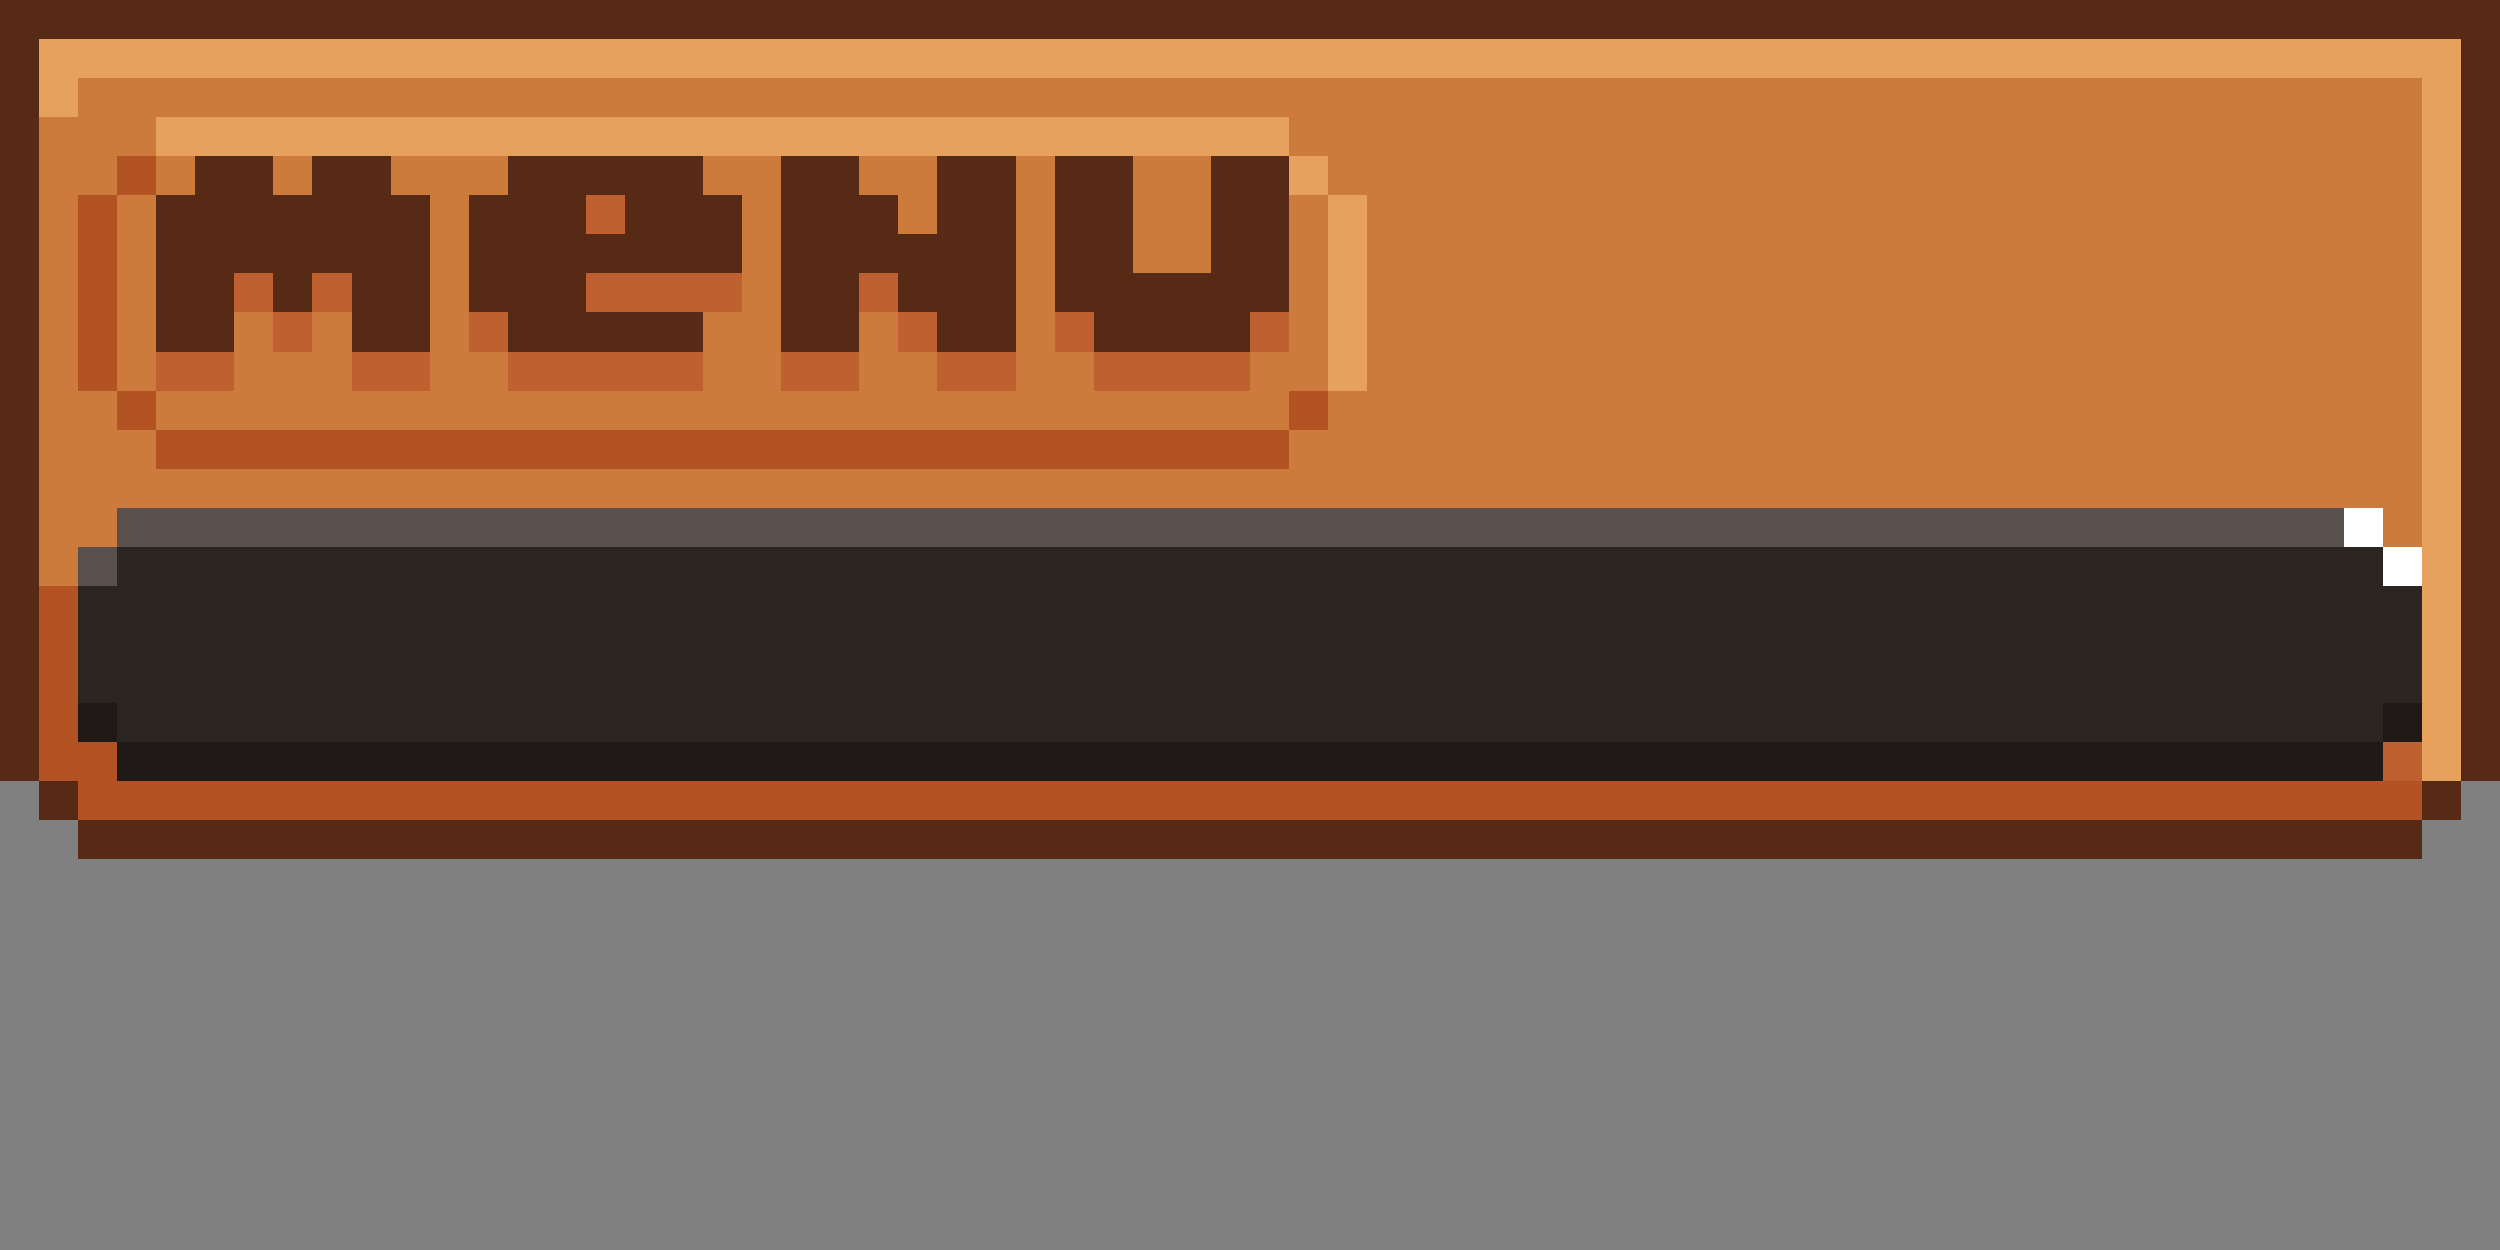 <?xml version="1.0" encoding="UTF-8" ?>
<svg version="1.1" width="64" height="32" xmlns="http://www.w3.org/2000/svg" shape-rendering="crispEdges">
<rect width="100%" height="100%" fill="#808080" stroke="none"/>
<rect x="0" y="0" width="64" height="1" fill="#572A15" />
<rect x="0" y="1" width="1" height="19" fill="#572A15" />
<rect x="1" y="1" width="62" height="1" fill="#E6A15C" />
<rect x="63" y="1" width="1" height="19" fill="#572A15" />
<rect x="1" y="2" width="1" height="1" fill="#E6A15C" />
<rect x="2" y="2" width="60" height="1" fill="#CC7B3D" />
<rect x="62" y="2" width="1" height="18" fill="#E6A15C" />
<rect x="1" y="3" width="3" height="1" fill="#CC7B3D" />
<rect x="4" y="3" width="29" height="1" fill="#E6A15C" />
<rect x="33" y="3" width="29" height="1" fill="#CC7B3D" />
<rect x="1" y="4" width="2" height="1" fill="#CC7B3D" />
<rect x="3" y="4" width="1" height="1" fill="#B35324" />
<rect x="4" y="4" width="1" height="1" fill="#CC7B3D" />
<rect x="5" y="4" width="2" height="3" fill="#572A15" />
<rect x="7" y="4" width="1" height="1" fill="#CC7B3D" />
<rect x="8" y="4" width="2" height="3" fill="#572A15" />
<rect x="10" y="4" width="3" height="1" fill="#CC7B3D" />
<rect x="13" y="4" width="5" height="1" fill="#572A15" />
<rect x="18" y="4" width="2" height="1" fill="#CC7B3D" />
<rect x="20" y="4" width="2" height="5" fill="#572A15" />
<rect x="22" y="4" width="2" height="1" fill="#CC7B3D" />
<rect x="24" y="4" width="2" height="5" fill="#572A15" />
<rect x="26" y="4" width="1" height="7" fill="#CC7B3D" />
<rect x="27" y="4" width="2" height="4" fill="#572A15" />
<rect x="29" y="4" width="2" height="3" fill="#CC7B3D" />
<rect x="31" y="4" width="2" height="4" fill="#572A15" />
<rect x="33" y="4" width="1" height="1" fill="#E6A15C" />
<rect x="34" y="4" width="28" height="1" fill="#CC7B3D" />
<rect x="1" y="5" width="1" height="10" fill="#CC7B3D" />
<rect x="2" y="5" width="1" height="5" fill="#B35324" />
<rect x="3" y="5" width="1" height="5" fill="#CC7B3D" />
<rect x="4" y="5" width="1" height="4" fill="#572A15" />
<rect x="7" y="5" width="1" height="3" fill="#572A15" />
<rect x="10" y="5" width="1" height="4" fill="#572A15" />
<rect x="11" y="5" width="1" height="6" fill="#CC7B3D" />
<rect x="12" y="5" width="3" height="3" fill="#572A15" />
<rect x="15" y="5" width="1" height="1" fill="#BF6030" />
<rect x="16" y="5" width="3" height="2" fill="#572A15" />
<rect x="19" y="5" width="1" height="6" fill="#CC7B3D" />
<rect x="22" y="5" width="1" height="2" fill="#572A15" />
<rect x="23" y="5" width="1" height="1" fill="#CC7B3D" />
<rect x="33" y="5" width="1" height="5" fill="#CC7B3D" />
<rect x="34" y="5" width="1" height="5" fill="#E6A15C" />
<rect x="35" y="5" width="27" height="8" fill="#CC7B3D" />
<rect x="15" y="6" width="1" height="1" fill="#572A15" />
<rect x="23" y="6" width="1" height="2" fill="#572A15" />
<rect x="5" y="7" width="1" height="2" fill="#572A15" />
<rect x="6" y="7" width="1" height="1" fill="#BF6030" />
<rect x="8" y="7" width="1" height="1" fill="#BF6030" />
<rect x="9" y="7" width="1" height="2" fill="#572A15" />
<rect x="15" y="7" width="4" height="1" fill="#BF6030" />
<rect x="22" y="7" width="1" height="1" fill="#BF6030" />
<rect x="29" y="7" width="2" height="2" fill="#572A15" />
<rect x="6" y="8" width="1" height="3" fill="#CC7B3D" />
<rect x="7" y="8" width="1" height="1" fill="#BF6030" />
<rect x="8" y="8" width="1" height="3" fill="#CC7B3D" />
<rect x="12" y="8" width="1" height="1" fill="#BF6030" />
<rect x="13" y="8" width="5" height="1" fill="#572A15" />
<rect x="18" y="8" width="1" height="3" fill="#CC7B3D" />
<rect x="22" y="8" width="1" height="3" fill="#CC7B3D" />
<rect x="23" y="8" width="1" height="1" fill="#BF6030" />
<rect x="27" y="8" width="1" height="1" fill="#BF6030" />
<rect x="28" y="8" width="1" height="1" fill="#572A15" />
<rect x="31" y="8" width="1" height="1" fill="#572A15" />
<rect x="32" y="8" width="1" height="1" fill="#BF6030" />
<rect x="4" y="9" width="2" height="1" fill="#BF6030" />
<rect x="7" y="9" width="1" height="2" fill="#CC7B3D" />
<rect x="9" y="9" width="2" height="1" fill="#BF6030" />
<rect x="12" y="9" width="1" height="2" fill="#CC7B3D" />
<rect x="13" y="9" width="5" height="1" fill="#BF6030" />
<rect x="20" y="9" width="2" height="1" fill="#BF6030" />
<rect x="23" y="9" width="1" height="2" fill="#CC7B3D" />
<rect x="24" y="9" width="2" height="1" fill="#BF6030" />
<rect x="27" y="9" width="1" height="2" fill="#CC7B3D" />
<rect x="28" y="9" width="4" height="1" fill="#BF6030" />
<rect x="32" y="9" width="1" height="2" fill="#CC7B3D" />
<rect x="2" y="10" width="1" height="4" fill="#CC7B3D" />
<rect x="3" y="10" width="1" height="1" fill="#B35324" />
<rect x="4" y="10" width="2" height="1" fill="#CC7B3D" />
<rect x="9" y="10" width="2" height="1" fill="#CC7B3D" />
<rect x="13" y="10" width="5" height="1" fill="#CC7B3D" />
<rect x="20" y="10" width="2" height="1" fill="#CC7B3D" />
<rect x="24" y="10" width="2" height="1" fill="#CC7B3D" />
<rect x="28" y="10" width="4" height="1" fill="#CC7B3D" />
<rect x="33" y="10" width="1" height="1" fill="#B35324" />
<rect x="34" y="10" width="1" height="3" fill="#CC7B3D" />
<rect x="3" y="11" width="1" height="2" fill="#CC7B3D" />
<rect x="4" y="11" width="29" height="1" fill="#B35324" />
<rect x="33" y="11" width="1" height="2" fill="#CC7B3D" />
<rect x="4" y="12" width="29" height="1" fill="#CC7B3D" />
<rect x="3" y="13" width="57" height="1" fill="#59504C" />
<rect x="60" y="13" width="1" height="1" fill="#FFFFFF" />
<rect x="61" y="13" width="1" height="1" fill="#CC7B3D" />
<rect x="2" y="14" width="1" height="1" fill="#59504C" />
<rect x="3" y="14" width="58" height="5" fill="#2B2522" />
<rect x="61" y="14" width="1" height="1" fill="#FFFFFF" />
<rect x="1" y="15" width="1" height="5" fill="#B35324" />
<rect x="2" y="15" width="1" height="3" fill="#2B2522" />
<rect x="61" y="15" width="1" height="3" fill="#2B2522" />
<rect x="2" y="18" width="1" height="1" fill="#1F1917" />
<rect x="61" y="18" width="1" height="1" fill="#1F1917" />
<rect x="2" y="19" width="1" height="2" fill="#B35324" />
<rect x="3" y="19" width="58" height="1" fill="#1F1917" />
<rect x="61" y="19" width="1" height="1" fill="#BF6030" />
<rect x="1" y="20" width="1" height="1" fill="#572A15" />
<rect x="3" y="20" width="59" height="1" fill="#B35324" />
<rect x="62" y="20" width="1" height="1" fill="#572A15" />
<rect x="2" y="21" width="60" height="1" fill="#572A15" />
</svg>